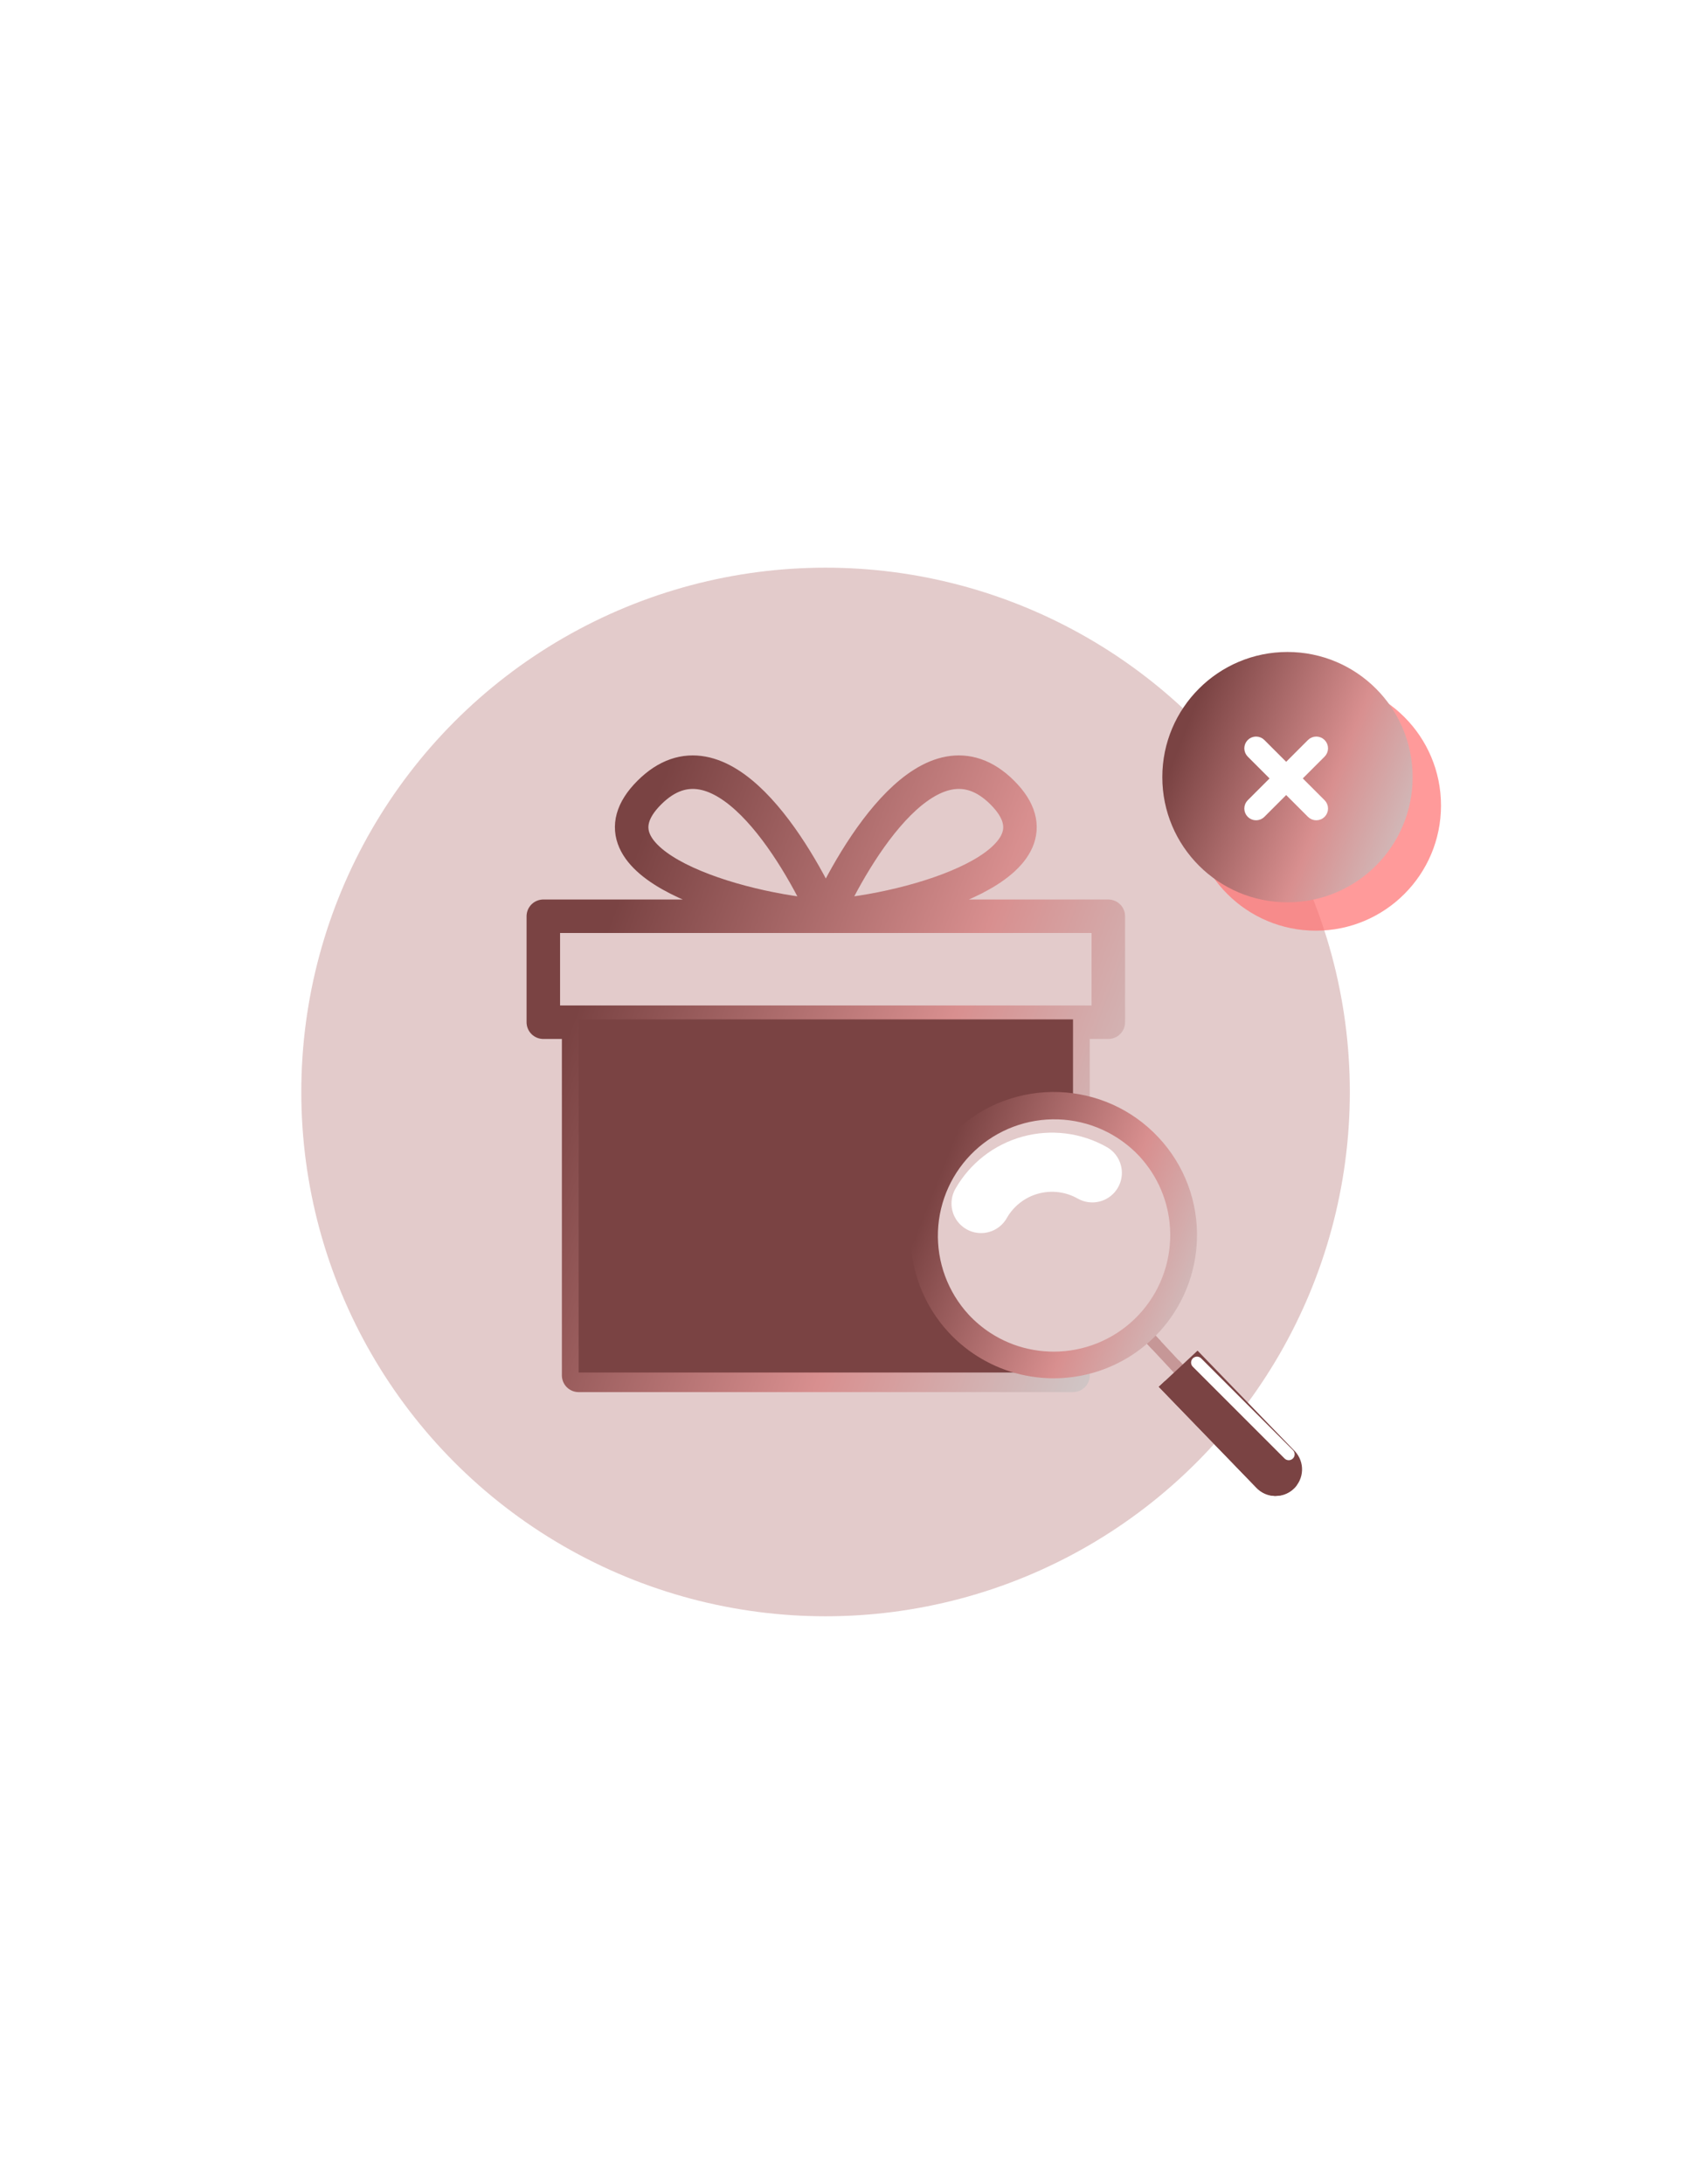 <svg width="430" height="554" viewBox="0 0 430 554" fill="none" xmlns="http://www.w3.org/2000/svg">
<g filter="url(#filter0_f_94_1737)">
<circle cx="209.436" cy="277" r="126.67" fill="#E3CBCB" fill-opacity="0.2"/>
</g>
<circle cx="209.436" cy="277" r="139" fill="#E3CBCB" stroke="white" stroke-width="12"/>
<mask id="mask0_94_1737" style="mask-type:alpha" maskUnits="userSpaceOnUse" x="73" y="140" width="273" height="273">
<circle cx="209.482" cy="276.606" r="136.375" fill="white"/>
</mask>
<g mask="url(#mask0_94_1737)">
</g>
<path d="M146.792 259.302V348.885H272.208V261.409M146.792 259.302H137.833V232.427H281.167V259.302H146.792ZM209.5 232.427C216.965 216.003 236.374 183.156 254.291 201.073C272.207 218.989 231.896 230.934 209.5 232.427ZM209.5 232.427C202.035 216.003 182.625 183.156 164.708 201.073C146.792 218.989 187.104 230.934 209.5 232.427Z" stroke="url(#paint0_linear_94_1737)" stroke-width="8.5" stroke-linecap="round" stroke-linejoin="round"/>
<rect x="146.792" y="258.583" width="125.417" height="89.583" fill="#7A4343"/>
<path d="M301.04 347.25L298.839 349.303L292.306 342.298L289.987 339.81L292.188 337.757L294.507 340.245L301.04 347.25Z" fill="#C69797"/>
<path d="M294.507 340.245C294.156 340.601 293.795 340.95 293.428 341.293C293.061 341.636 292.685 341.973 292.306 342.296L289.987 339.808L292.194 337.755L294.507 340.245ZM301.394 347.579C301.042 347.934 300.681 348.283 300.314 348.626C299.947 348.97 299.572 349.307 299.192 349.63L296.873 347.142L299.08 345.089L301.394 347.579Z" fill="#C69797"/>
<path d="M303.641 314.58C303.386 321.759 301.009 328.702 296.81 334.531C292.612 340.359 286.78 344.813 280.052 347.33C273.324 349.846 266.001 350.312 259.008 348.669C252.015 347.026 245.665 343.348 240.762 338.098C234.19 331.051 230.687 321.682 231.022 312.052C231.357 302.422 235.504 293.32 242.55 286.747C257.197 273.082 280.235 273.883 293.899 288.534C297.165 292.016 299.707 296.111 301.379 300.581C303.051 305.052 303.82 309.81 303.641 314.58Z" fill="url(#paint1_linear_94_1737)"/>
<path d="M296.855 314.358C296.589 322.005 293.366 329.251 287.864 334.569C282.363 339.888 275.012 342.863 267.36 342.87C267.01 342.87 266.659 342.864 266.306 342.852C264.472 342.789 262.647 342.557 260.855 342.159C257.442 341.401 254.194 340.036 251.264 338.13C249.238 336.81 247.381 335.248 245.734 333.479C240.451 327.74 237.653 320.144 237.95 312.35C238.248 304.555 241.616 297.194 247.32 291.874C253.024 286.553 260.601 283.705 268.397 283.95C276.194 284.196 283.577 287.515 288.935 293.183C290.116 294.449 291.185 295.814 292.13 297.265C294.037 300.192 295.404 303.439 296.165 306.849C296.713 309.313 296.945 311.836 296.855 314.358Z" fill="#E3CBCB"/>
<path d="M277.103 297.515C272.329 294.806 266.674 294.103 261.382 295.562C256.09 297.02 251.594 300.52 248.882 305.293" stroke="white" stroke-width="15" stroke-linecap="round" stroke-linejoin="round"/>
<path d="M328.182 377.658C326.94 378.822 325.301 379.467 323.599 379.464H323.36C322.48 379.437 321.613 379.235 320.811 378.87C320.008 378.506 319.286 377.986 318.685 377.341L293.969 351.789L303.801 342.613L328.513 368.152C329.727 369.458 330.374 371.192 330.312 372.973C330.25 374.755 329.484 376.44 328.182 377.658Z" fill="#7A4343"/>
<path d="M329.057 376.663C328.435 377.531 327.616 378.238 326.667 378.727C325.718 379.215 324.667 379.471 323.599 379.472H323.36C322.479 379.443 321.612 379.24 320.81 378.874C320.007 378.509 319.285 377.987 318.685 377.341L293.969 351.789L295.563 350.302L320.226 375.796C320.827 376.441 321.549 376.961 322.351 377.326C323.154 377.691 324.02 377.893 324.901 377.921H325.14C326.546 377.924 327.916 377.484 329.057 376.663Z" fill="#7A4343"/>
<path d="M303.663 345.639L326.936 368.912" stroke="white" stroke-width="3" stroke-linecap="round" stroke-linejoin="round"/>
<g filter="url(#filter1_f_94_1737)">
<circle cx="333.815" cy="204.336" r="31.749" fill="#FF7070" fill-opacity="0.7"/>
</g>
<circle cx="326.614" cy="197.135" r="31.749" fill="url(#paint2_linear_94_1737)"/>
<path d="M335.326 203.699L329.089 197.463L335.326 191.227C335.697 190.855 335.906 190.351 335.906 189.825C335.906 189.3 335.697 188.795 335.326 188.424C334.954 188.052 334.45 187.843 333.924 187.843C333.399 187.843 332.894 188.052 332.523 188.424L326.286 194.66L320.05 188.424C319.679 188.052 319.174 187.843 318.649 187.843C318.123 187.843 317.619 188.052 317.247 188.424C316.876 188.795 316.667 189.3 316.667 189.825C316.667 190.351 316.876 190.855 317.247 191.227L323.484 197.463L317.247 203.699C316.876 204.071 316.667 204.575 316.667 205.101C316.667 205.626 316.876 206.13 317.247 206.502C317.619 206.874 318.123 207.083 318.649 207.083C319.174 207.083 319.679 206.874 320.05 206.502L326.286 200.266L332.523 206.502C332.894 206.874 333.399 207.083 333.924 207.083C334.45 207.083 334.954 206.874 335.326 206.502C335.697 206.13 335.906 205.626 335.906 205.101C335.906 204.575 335.697 204.071 335.326 203.699Z" fill="white" stroke="white" stroke-width="2"/>
<defs>
<filter id="filter0_f_94_1737" x="-67.235" y="0.33" width="553.341" height="553.341" filterUnits="userSpaceOnUse" color-interpolation-filters="sRGB">
<feFlood flood-opacity="0" result="BackgroundImageFix"/>
<feBlend mode="normal" in="SourceGraphic" in2="BackgroundImageFix" result="shape"/>
<feGaussianBlur stdDeviation="75" result="effect1_foregroundBlur_94_1737"/>
</filter>
<filter id="filter1_f_94_1737" x="262.065" y="132.587" width="143.499" height="143.499" filterUnits="userSpaceOnUse" color-interpolation-filters="sRGB">
<feFlood flood-opacity="0" result="BackgroundImageFix"/>
<feBlend mode="normal" in="SourceGraphic" in2="BackgroundImageFix" result="shape"/>
<feGaussianBlur stdDeviation="20" result="effect1_foregroundBlur_94_1737"/>
</filter>
<linearGradient id="paint0_linear_94_1737" x1="163.754" y1="209.618" x2="360.382" y2="282.999" gradientUnits="userSpaceOnUse">
<stop stop-color="#7A4343"/>
<stop offset="0.43" stop-color="#D88F8F"/>
<stop offset="0.903" stop-color="#CBE3E3"/>
</linearGradient>
<linearGradient id="paint1_linear_94_1737" x1="244.141" y1="283.524" x2="342.141" y2="322.584" gradientUnits="userSpaceOnUse">
<stop stop-color="#7A4343"/>
<stop offset="0.43" stop-color="#D88F8F"/>
<stop offset="0.903" stop-color="#CBE3E3"/>
</linearGradient>
<linearGradient id="paint2_linear_94_1737" x1="306.348" y1="171.089" x2="391.995" y2="205.21" gradientUnits="userSpaceOnUse">
<stop stop-color="#7A4343"/>
<stop offset="0.43" stop-color="#D88F8F"/>
<stop offset="0.903" stop-color="#CBE3E3"/>
</linearGradient>
</defs>
</svg>
